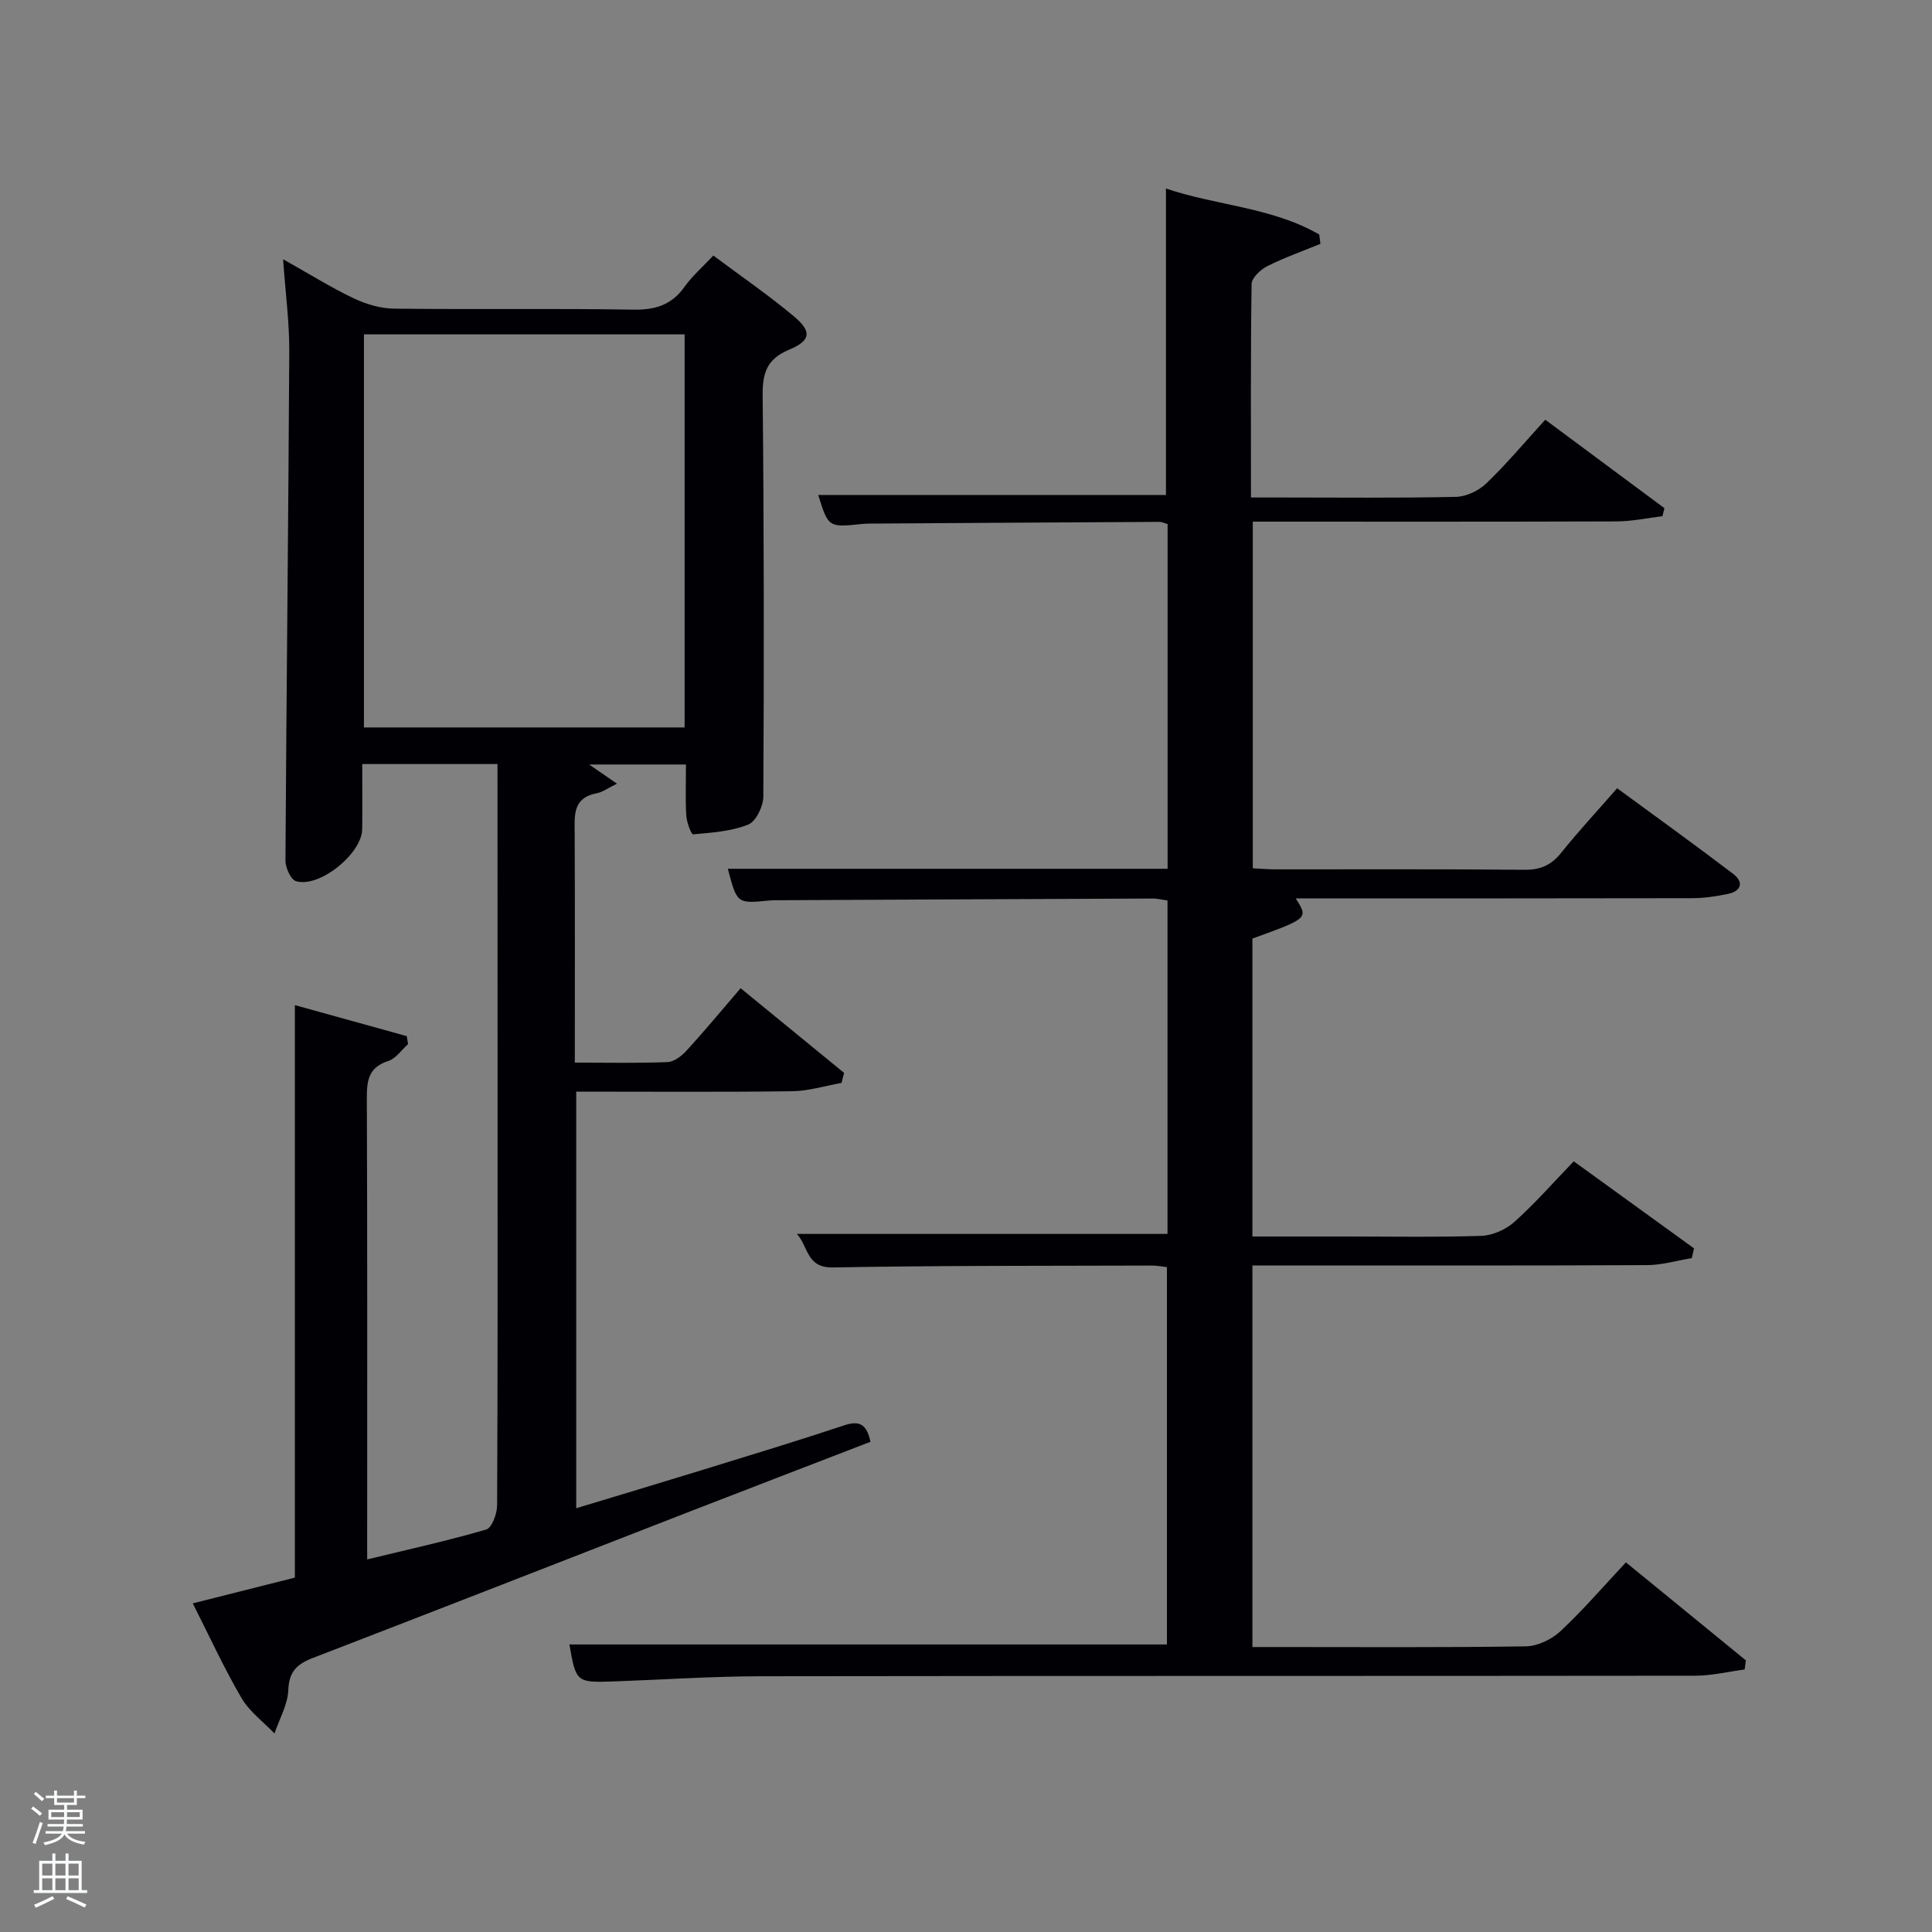 <svg enable-background="new 0 0 400 400" viewBox="0 0 400 400" xmlns="http://www.w3.org/2000/svg"><rect x="0" y="0" width="400" height="400" fill="#808080" stroke="none"/><path d="m6.44 374.46.42-.45c.65.47 1.27.95 1.85 1.44l-.45.49c-.65-.56-1.25-1.06-1.82-1.48m.93 7.33-.63-.26c.55-1.36 1.05-2.8 1.52-4.33.19.1.38.19.59.27-.46 1.29-.95 2.73-1.48 4.32m-.38-10.38.44-.42c.43.34 1.01.82 1.74 1.44l-.49.49c-.53-.51-1.09-1.01-1.69-1.51m2.5.35h1.72v-1.04h.59v1.04h3.52v-1.04h.59v1.04h1.75v.53h-1.75v1.42h-2.03v.97h3.22v2.03h-3.24c0 .35-.01.66-.03.93h3.32v.53h-3.37c-.03.27-.08.58-.15.94h3.96v.53h-3.71c.67.92 1.93 1.48 3.79 1.68-.13.24-.23.44-.29.59-2.13-.38-3.48-1.08-4.04-2.12-.43.97-1.77 1.72-4.03 2.23-.09-.19-.2-.37-.33-.55 2.1-.42 3.37-1.03 3.81-1.83h-3.36v-.53h3.58c.08-.29.13-.61.16-.94h-3.33v-.53h3.39c.02-.27.04-.58.04-.93h-3.23v-2.03h3.25v-.97h-2.07v-1.42h-1.73zm1.12 3.44v1h2.65c.01-.3.02-.44.02-.4v-.25-.35zm1.19-2h3.52v-.91h-3.52zm4.71 2h-2.63v.59c0 .15-.01.28-.01.4h2.64z" fill="#fafbfc"/><path d="m13.56 383.74h.63v1.52h2.72v6.07h1.13v.6h-11.06v-.6h1.13v-6.07h2.73v-1.52h.63v1.52h2.1v-1.52zm-2.69 8.83.38.56c-1.24.63-2.53 1.25-3.85 1.85-.1-.21-.21-.42-.34-.63 1.36-.55 2.63-1.15 3.81-1.78m-2.13-4.27h2.1v-2.45h-2.1zm0 3.04h2.1v-2.46h-2.1zm2.72-3.04h2.1v-2.45h-2.1zm0 3.04h2.1v-2.46h-2.1zm6.07 3.6c-1.41-.71-2.7-1.3-3.86-1.78l.35-.56c1.45.62 2.75 1.19 3.88 1.72zm-1.25-9.09h-2.1v2.45h2.1zm-2.09 5.49h2.1v-2.46h-2.1z" fill="#fafbfc"/><g fill="#010105"><path d="m103 158.19c-9.52 0-18.45 0-28 0 0 4.59.04 9.03-.01 13.47-.05 5.09-8.92 12.26-13.72 10.77-1.09-.34-2.17-2.79-2.17-4.27.2-35.14.61-70.27.79-105.41.03-6.09-.8-12.18-1.28-19.08 5.31 2.98 9.8 5.79 14.54 8.06 2.58 1.23 5.59 2.14 8.42 2.17 16.49.2 32.99-.07 49.49.21 4.57.08 7.96-.94 10.66-4.72 1.62-2.28 3.81-4.17 5.97-6.48 5.62 4.2 11.38 8.15 16.72 12.62 3.7 3.09 3.47 5-1.01 6.86-4.67 1.94-5.55 4.86-5.5 9.54.28 27.66.29 55.32.14 82.98-.01 2.02-1.52 5.17-3.13 5.81-3.53 1.41-7.56 1.67-11.42 2.02-.37.03-1.32-2.5-1.4-3.88-.21-3.43-.07-6.87-.07-10.58-6.52 0-13.13 0-20.05 0 1.44.99 2.75 1.89 5.77 3.97-1.83.89-2.96 1.75-4.21 1.99-5 .95-4.57 4.61-4.55 8.32.07 15.63.03 31.25.03 47.44 6.67 0 12.95.15 19.22-.11 1.37-.06 2.95-1.31 3.97-2.43 3.69-4.04 7.19-8.27 11.14-12.86 7.28 5.96 14.35 11.75 21.42 17.53-.18.69-.35 1.39-.53 2.08-3.42.6-6.83 1.68-10.25 1.72-14.79.19-29.59.08-44.68.08v86.25c8.96-2.71 17.78-5.35 26.57-8.06 9.68-2.98 19.37-5.93 28.98-9.12 3.21-1.07 4.63-.07 5.37 3.43-12.33 4.76-24.65 9.48-36.95 14.26-26.16 10.17-52.3 20.4-78.49 30.49-3.27 1.26-4.94 2.79-5.09 6.63-.12 3.04-1.85 6.01-2.86 9.01-2.31-2.42-5.17-4.51-6.82-7.32-3.59-6.14-6.57-12.65-10.1-19.62 7.26-1.83 14.08-3.55 21.14-5.33 0-39.41 0-78.53 0-118.53 8.08 2.24 15.62 4.33 23.16 6.42.09.55.19 1.1.28 1.65-1.36 1.21-2.53 2.99-4.11 3.5-4.02 1.29-4.45 3.96-4.43 7.64.12 29.99.07 59.99.07 89.98v5.57c8.49-2.06 16.65-3.86 24.65-6.19 1.17-.34 2.24-3.26 2.25-4.99.14-26.83.1-53.65.1-80.48-.02-24.17-.02-48.32-.02-73.01zm-27.65-88.96v81.38h66.39c0-27.31 0-54.23 0-81.38-22.18 0-44.1 0-66.39 0z"/><path d="m117.89 340.47h123.71c0-25.69 0-51.74 0-78.12-.97-.11-2.07-.34-3.18-.33-22 .07-44-.01-65.99.39-5.47.1-5.02-4.24-7.44-6.94h76.73c0-22.83 0-45.76 0-69.03-.98-.13-2.07-.42-3.16-.41-25.66.1-51.32.23-76.99.35-.83 0-1.67 0-2.5.08-6.47.62-6.47.63-8.38-6.59h91.05c0-23.93 0-47.53 0-71.37-.53-.14-1.13-.45-1.74-.45-19.66.1-39.32.22-58.99.35-.83.01-1.67-.01-2.5.08-7 .73-7 .74-9.1-5.99h71.99c0-21.01 0-42.07 0-63.46 10.42 3.54 21.92 3.86 31.73 9.52.08.65.17 1.29.25 1.94-3.69 1.51-7.47 2.84-11.01 4.62-1.39.7-3.22 2.42-3.24 3.69-.21 14.47-.13 28.96-.13 44.2h5.96c12.17 0 24.34.14 36.5-.13 2.15-.05 4.72-1.3 6.3-2.82 4.18-4.02 7.92-8.49 12.17-13.15 8.37 6.22 16.52 12.26 24.67 18.31-.14.55-.27 1.11-.41 1.66-3.16.38-6.31 1.07-9.47 1.08-24.99.09-49.97.05-75.34.05v71.77c1.56.08 3.16.22 4.77.22 17.17.02 34.33-.08 51.5.09 3.35.03 5.56-1 7.61-3.56 3.53-4.41 7.39-8.55 11.55-13.32 8.08 5.93 16.14 11.72 24.03 17.73 2.23 1.7 1.71 3.57-1.11 4.15-2.42.5-4.92.88-7.38.88-27.33.06-54.65.04-82.09.04 2.63 4.12 2.63 4.12-8.96 8.32v61.68h18.41c9.67 0 19.34.18 28.99-.13 2.34-.08 5.07-1.31 6.84-2.89 4.21-3.76 7.95-8.05 12.29-12.54 8.52 6.17 16.71 12.09 24.9 18.02-.15.67-.31 1.35-.46 2.02-3.1.51-6.19 1.44-9.29 1.45-25.33.12-50.66.07-76 .07-1.8 0-3.6 0-5.68 0v79h4.6c17.33 0 34.67.12 52-.14 2.44-.04 5.35-1.43 7.17-3.13 4.71-4.4 8.92-9.31 13.56-14.26 8.51 6.96 16.67 13.63 24.83 20.29-.08.63-.16 1.26-.25 1.89-3.4.45-6.81 1.28-10.21 1.29-64.5.08-128.99.01-193.49.11-10.14.02-20.28.71-30.42 1.07-7.76.27-7.84.19-9.2-7.65z"/></g></svg>
